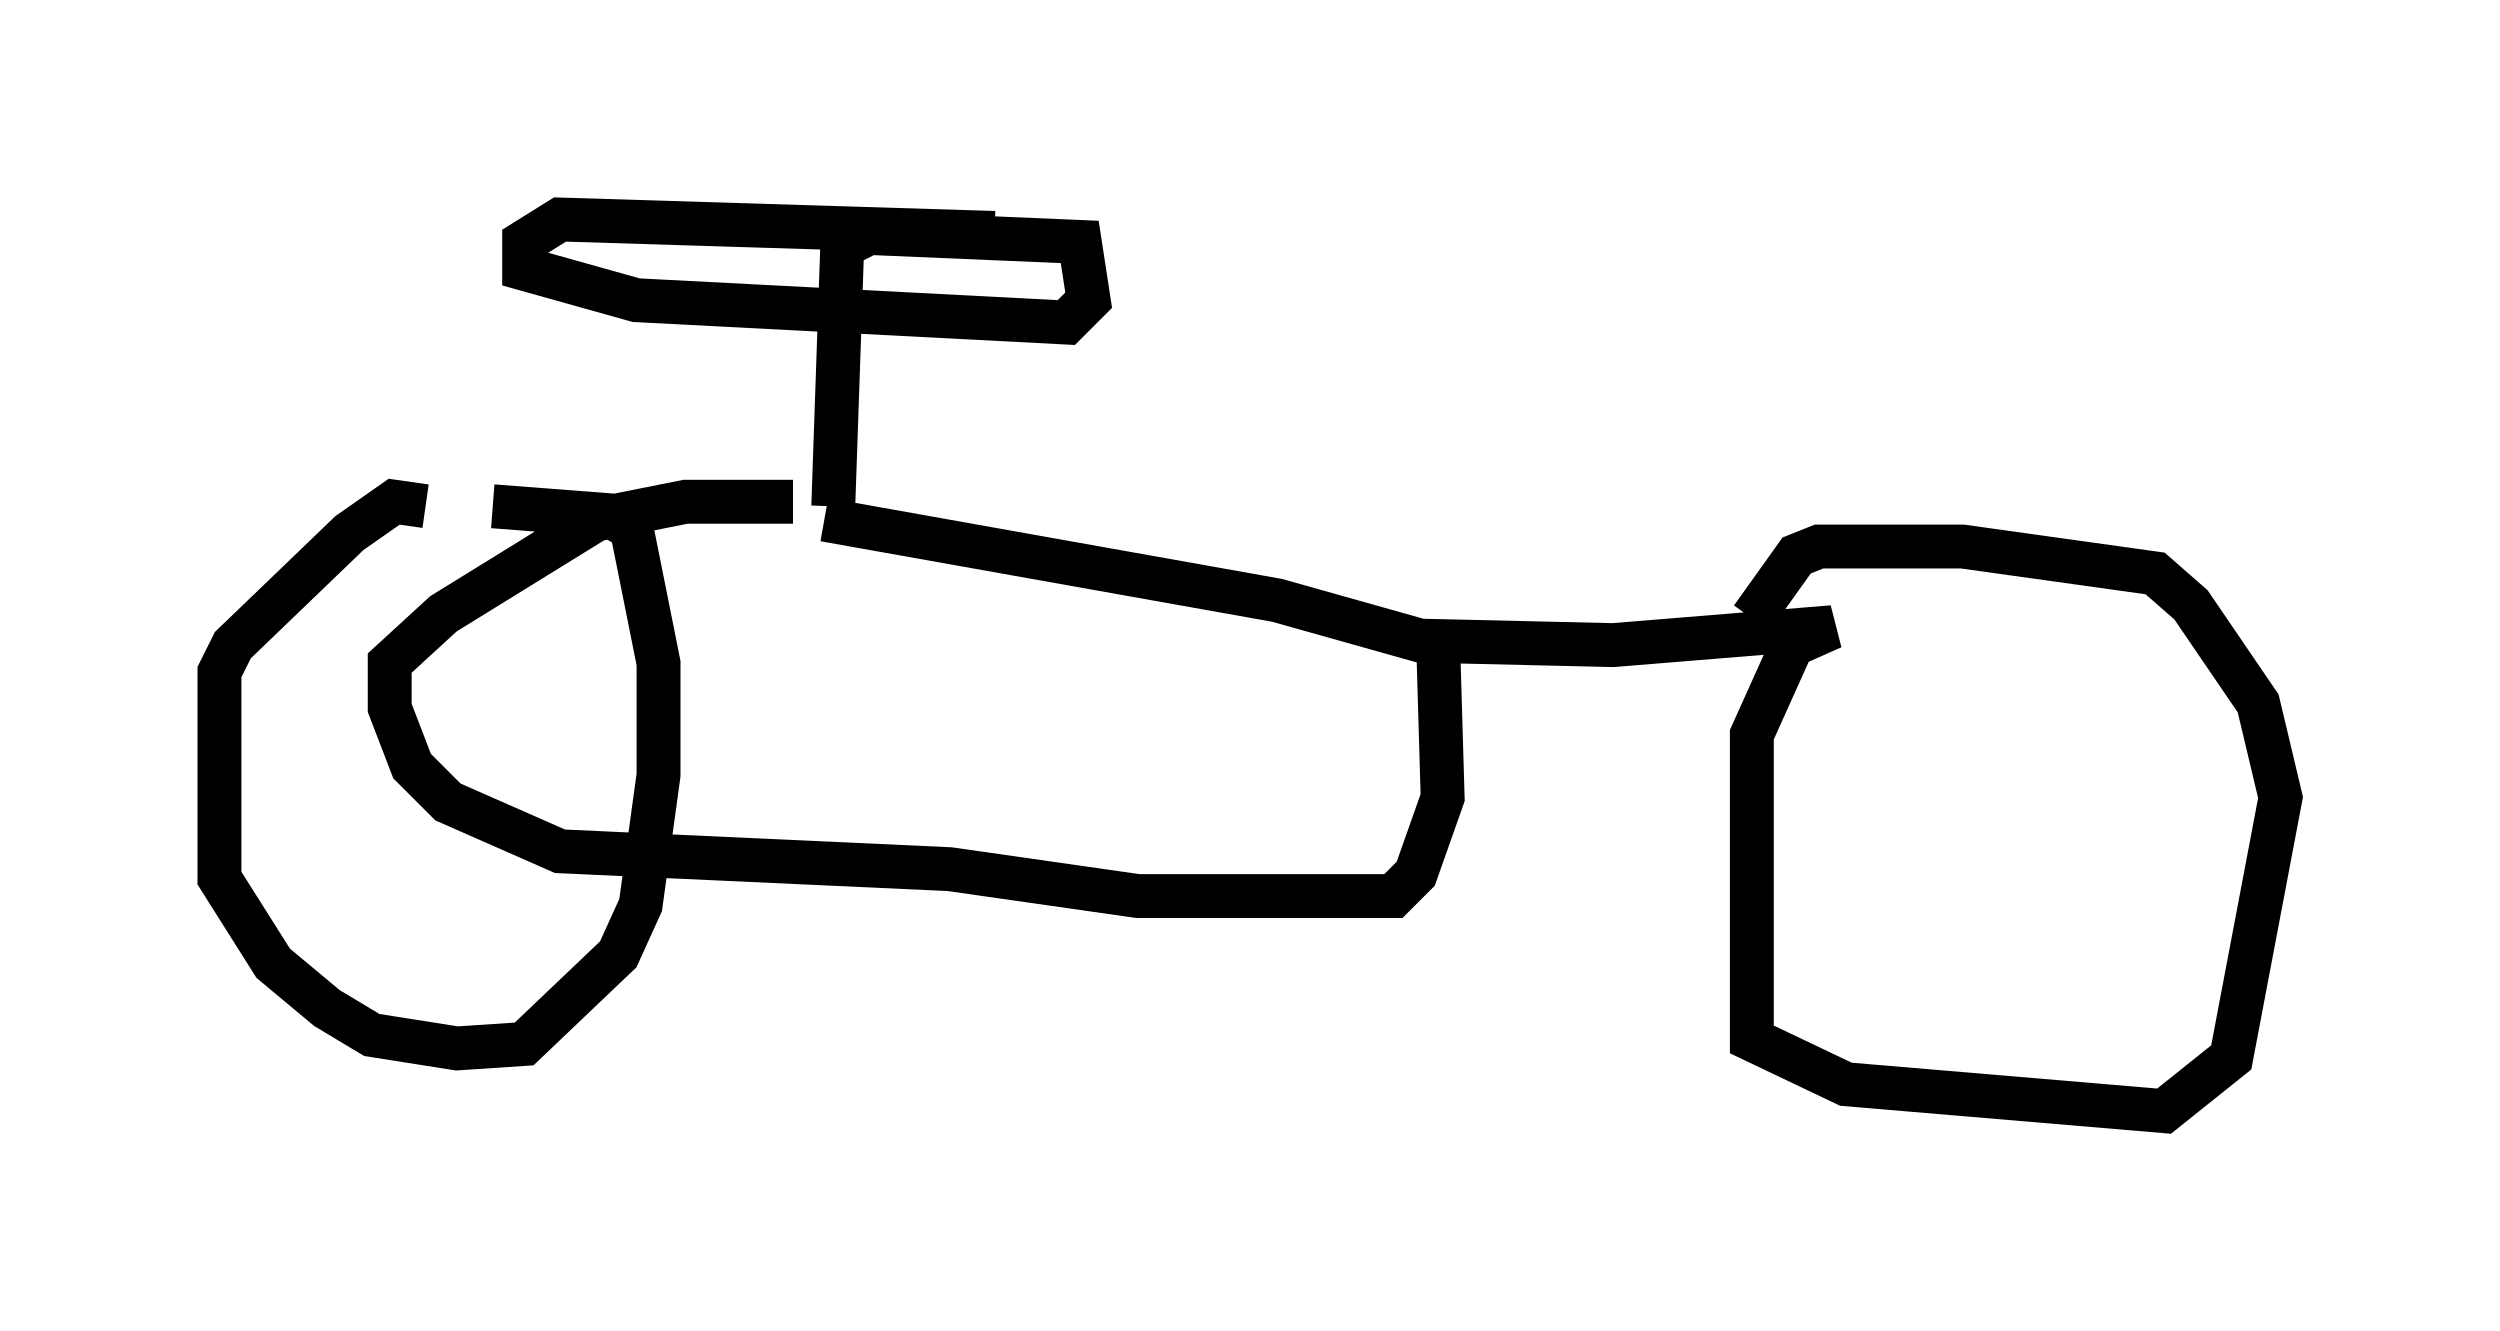<?xml version="1.0" encoding="utf-8" ?>
<svg baseProfile="full" height="30.315" version="1.1" width="56.959" xmlns="http://www.w3.org/2000/svg" xmlns:ev="http://www.w3.org/2001/xml-events" xmlns:xlink="http://www.w3.org/1999/xlink"><defs /><rect fill="white" height="30.315" width="56.959" x="0" y="0" /><path d="M8.777, 11.635 m10.004, 0.204 l10.311, 1.838 3.267, 0.919 l4.39, 0.102 5.002, -0.408 l-0.919, 0.408 -0.919, 2.042 l0.0, 6.942 2.144, 1.021 l7.248, 0.613 1.531, -1.225 l1.123, -5.921 -0.51, -2.144 l-1.531, -2.246 -0.817, -0.715 l-4.39, -0.613 -3.267, 0.0 l-0.51, 0.204 -1.021, 1.429 m-30.217, -2.552 l-0.715, -0.102 -1.021, 0.715 l-2.654, 2.552 -0.306, 0.613 l0.0, 4.696 1.225, 1.94 l1.225, 1.021 1.021, 0.613 l1.94, 0.306 1.531, -0.102 l2.144, -2.042 0.51, -1.123 l0.408, -2.96 0.0, -2.552 l-0.613, -3.063 -0.51, -0.306 l-2.654, -0.204 m7.758, 0.0 l0.204, -5.921 0.613, -0.306 l4.798, 0.204 0.204, 1.327 l-0.51, 0.51 -9.8, -0.51 l-2.552, -0.715 0.0, -0.613 l0.817, -0.51 9.902, 0.306 m-4.594, 6.125 l-2.45, 0.0 -2.042, 0.408 l-3.471, 2.144 -1.225, 1.123 l0.0, 1.021 0.51, 1.327 l0.817, 0.817 2.552, 1.123 l8.881, 0.408 4.288, 0.613 l5.819, 0.0 0.51, -0.51 l0.613, -1.735 -0.102, -3.471 " fill="none" stroke="black" stroke-width="1" /></svg>